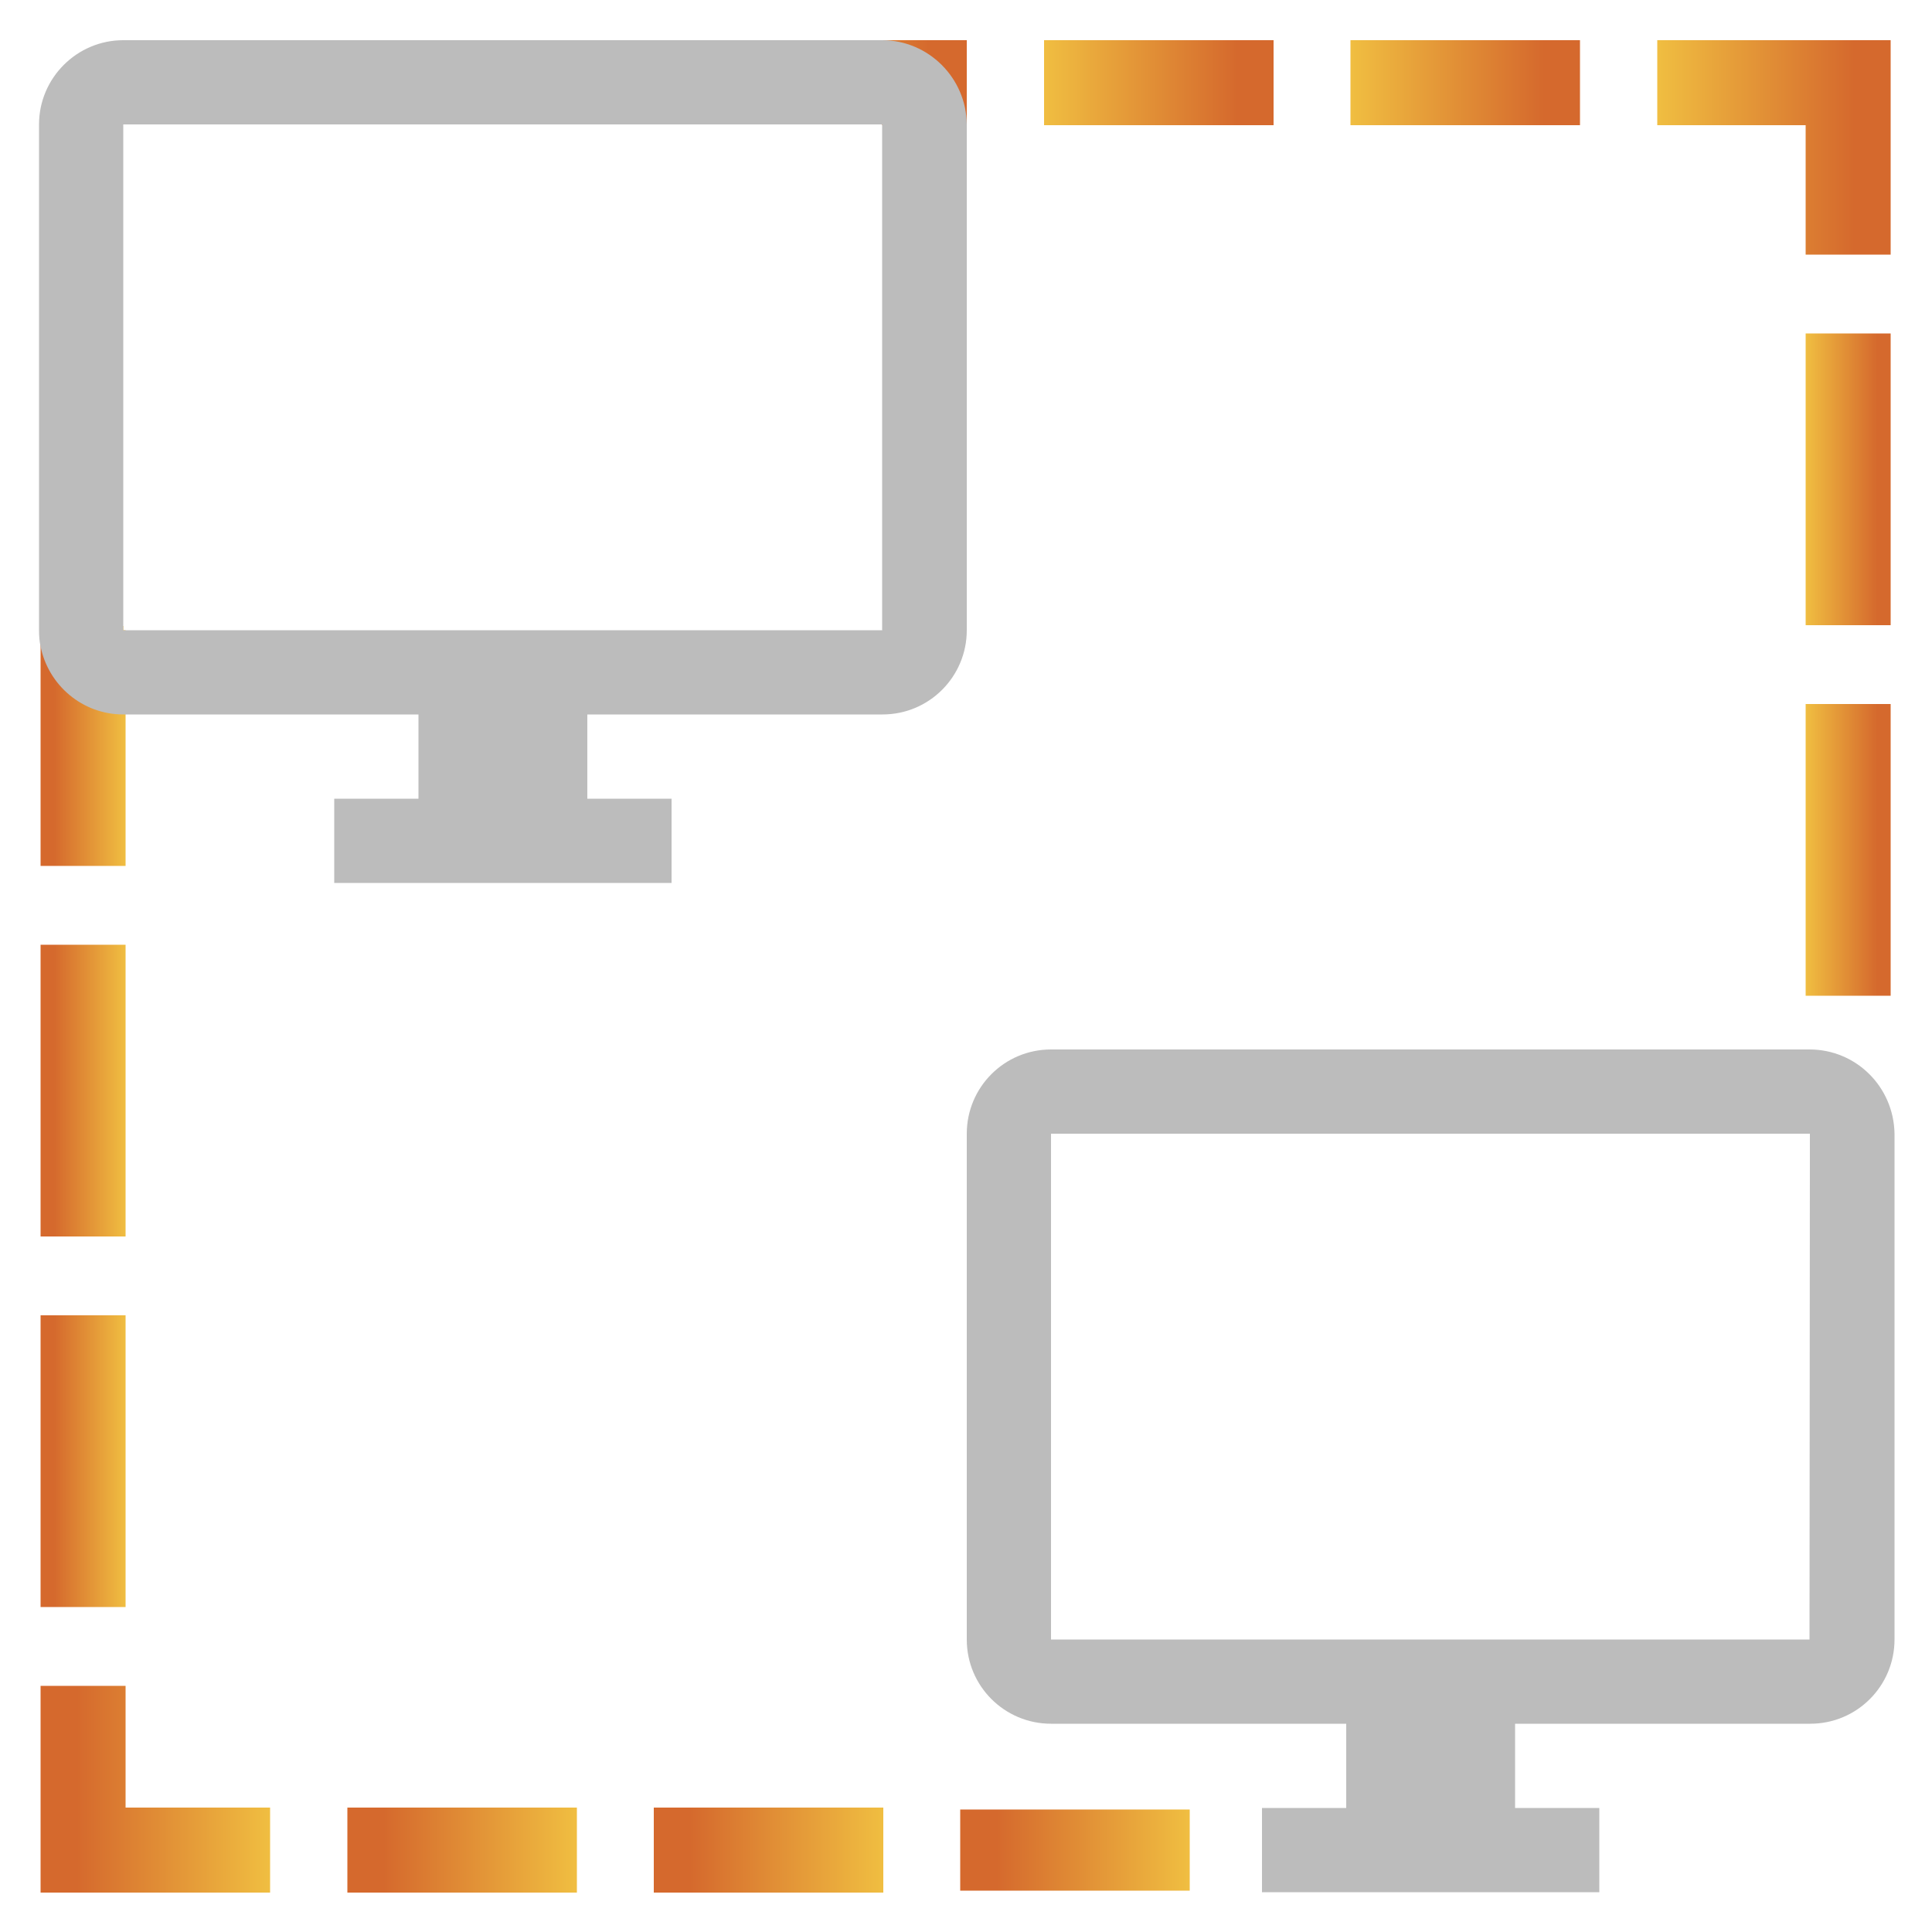 <?xml version="1.0" encoding="utf-8"?>
<!-- Generator: Adobe Illustrator 25.2.1, SVG Export Plug-In . SVG Version: 6.00 Build 0)  -->
<svg version="1.1" id="Capa_1" xmlns="http://www.w3.org/2000/svg" xmlns:xlink="http://www.w3.org/1999/xlink" x="0px" y="0px"
	 viewBox="0 0 500 500" style="enable-background:new 0 0 500 500;" xml:space="preserve">
<style type="text/css">
	.st0{fill:url(#SVGID_1_);}
	.st1{fill:url(#SVGID_2_);}
	.st2{fill:url(#SVGID_3_);}
	.st3{fill:url(#SVGID_4_);}
	.st4{fill:url(#SVGID_5_);}
	.st5{fill:url(#SVGID_6_);}
	.st6{fill:url(#SVGID_7_);}
	.st7{fill:url(#SVGID_8_);}
	.st8{fill:url(#SVGID_9_);}
	.st9{fill:url(#SVGID_10_);}
	.st10{fill:url(#SVGID_11_);}
	.st11{fill:url(#SVGID_12_);}
	.st12{fill:url(#SVGID_13_);}
	.st13{fill:#BCBCBC;}
</style>
<g>
	
		<linearGradient id="SVGID_1_" gradientUnits="userSpaceOnUse" x1="10.528" y1="690.383" x2="32.528" y2="690.383" gradientTransform="matrix(1 0 0 1 0 -497.333)">
		<stop  offset="0.157" style="stop-color:#D5692D"/>
		<stop  offset="1" style="stop-color:#F0BE41"/>
	</linearGradient>
	<polygon class="st0" points="32.5,163.1 32.5,224.1 10.5,224.1 10.5,162 31.9,162 31.9,163.1 	"/>
	
		<linearGradient id="SVGID_2_" gradientUnits="userSpaceOnUse" x1="10.528" y1="779.583" x2="32.528" y2="779.583" gradientTransform="matrix(1 0 0 1 0 -497.333)">
		<stop  offset="0.157" style="stop-color:#D5692D"/>
		<stop  offset="1" style="stop-color:#F0BE41"/>
	</linearGradient>
	<rect x="10.5" y="244.5" class="st1" width="22" height="75.5"/>
	
		<linearGradient id="SVGID_3_" gradientUnits="userSpaceOnUse" x1="10.528" y1="875.483" x2="32.528" y2="875.483" gradientTransform="matrix(1 0 0 1 0 -497.333)">
		<stop  offset="0.157" style="stop-color:#D5692D"/>
		<stop  offset="1" style="stop-color:#F0BE41"/>
	</linearGradient>
	<rect x="10.5" y="340.4" class="st2" width="22" height="75.5"/>
	
		<linearGradient id="SVGID_4_" gradientUnits="userSpaceOnUse" x1="10.5" y1="960.383" x2="69.9" y2="960.383" gradientTransform="matrix(1 0 0 1 0 -497.333)">
		<stop  offset="0.157" style="stop-color:#D5692D"/>
		<stop  offset="1" style="stop-color:#F0BE41"/>
	</linearGradient>
	<polygon class="st3" points="32.5,436.3 10.5,436.3 10.5,467.8 10.5,489.8 32.5,489.8 69.9,489.8 69.9,467.8 32.5,467.8 	"/>
	
		<linearGradient id="SVGID_5_" gradientUnits="userSpaceOnUse" x1="248.5" y1="976.133" x2="307.9" y2="976.133" gradientTransform="matrix(1 0 0 1 0 -497.333)">
		<stop  offset="0.157" style="stop-color:#D5692D"/>
		<stop  offset="1" style="stop-color:#F0BE41"/>
	</linearGradient>
	<rect x="248.5" y="468.3" class="st4" width="59.4" height="21"/>
	
		<linearGradient id="SVGID_6_" gradientUnits="userSpaceOnUse" x1="169.2" y1="976.133" x2="228.6" y2="976.133" gradientTransform="matrix(1 0 0 1 0 -497.333)">
		<stop  offset="0.157" style="stop-color:#D5692D"/>
		<stop  offset="1" style="stop-color:#F0BE41"/>
	</linearGradient>
	<rect x="169.2" y="467.8" class="st5" width="59.4" height="22"/>
	
		<linearGradient id="SVGID_7_" gradientUnits="userSpaceOnUse" x1="89.9" y1="976.133" x2="149.3" y2="976.133" gradientTransform="matrix(1 0 0 1 0 -497.333)">
		<stop  offset="0.157" style="stop-color:#D5692D"/>
		<stop  offset="1" style="stop-color:#F0BE41"/>
	</linearGradient>
	<rect x="89.9" y="467.8" class="st6" width="59.4" height="22"/>
</g>
<g>
	
		<linearGradient id="SVGID_8_" gradientUnits="userSpaceOnUse" x1="428.9" y1="535.483" x2="489.3" y2="535.483" gradientTransform="matrix(1 0 0 1 0 -497.333)">
		<stop  offset="0" style="stop-color:#F0BE41"/>
		<stop  offset="0.843" style="stop-color:#D5692D"/>
	</linearGradient>
	<polygon class="st7" points="488.3,10.4 467.3,10.4 428.9,10.4 428.9,32.4 467.3,32.4 467.3,65.9 489.3,65.9 489.3,10.4 	"/>
	
		<linearGradient id="SVGID_9_" gradientUnits="userSpaceOnUse" x1="467.3" y1="621.383" x2="489.3" y2="621.383" gradientTransform="matrix(1 0 0 1 0 -497.333)">
		<stop  offset="0" style="stop-color:#F0BE41"/>
		<stop  offset="0.843" style="stop-color:#D5692D"/>
	</linearGradient>
	<rect x="467.3" y="86.3" class="st8" width="22" height="75.5"/>
	
		<linearGradient id="SVGID_10_" gradientUnits="userSpaceOnUse" x1="467.3" y1="717.283" x2="489.3" y2="717.283" gradientTransform="matrix(1 0 0 1 0 -497.333)">
		<stop  offset="0" style="stop-color:#F0BE41"/>
		<stop  offset="0.843" style="stop-color:#D5692D"/>
	</linearGradient>
	<rect x="467.3" y="182.2" class="st9" width="22" height="75.5"/>
	
		<linearGradient id="SVGID_11_" gradientUnits="userSpaceOnUse" x1="349.5" y1="518.733" x2="408.9" y2="518.733" gradientTransform="matrix(1 0 0 1 0 -497.333)">
		<stop  offset="0" style="stop-color:#F0BE41"/>
		<stop  offset="0.843" style="stop-color:#D5692D"/>
	</linearGradient>
	<rect x="349.5" y="10.4" class="st10" width="59.4" height="22"/>
	
		<linearGradient id="SVGID_12_" gradientUnits="userSpaceOnUse" x1="270.2" y1="518.733" x2="329.6" y2="518.733" gradientTransform="matrix(1 0 0 1 0 -497.333)">
		<stop  offset="0" style="stop-color:#F0BE41"/>
		<stop  offset="0.843" style="stop-color:#D5692D"/>
	</linearGradient>
	<rect x="270.2" y="10.4" class="st11" width="59.4" height="22"/>
	
		<linearGradient id="SVGID_13_" gradientUnits="userSpaceOnUse" x1="190.8" y1="518.733" x2="250.2" y2="518.733" gradientTransform="matrix(1 0 0 1 0 -497.333)">
		<stop  offset="0" style="stop-color:#F0BE41"/>
		<stop  offset="0.843" style="stop-color:#D5692D"/>
	</linearGradient>
	<polygon class="st12" points="250.2,10.4 250.2,32.4 228.3,32.4 228.3,32.2 190.8,32.2 190.8,10.4 	"/>
</g>
<g>
	<g>
		<path class="st13" d="M228.3,10.4H31.9c-12,0-21.8,9.8-21.8,21.8v130.9c0,1.5,0.1,2.9,0.4,4.2c2,10,10.8,17.6,21.4,17.6h76.4v21.8
			H86.5v21.8h87.3v-21.8H152v-21.8h76.4c12.1,0,21.8-9.8,21.8-21.8V32.2C250.1,20.2,240.3,10.4,228.3,10.4z M228.3,163.1H31.9V32.2
			h196.4L228.3,163.1L228.3,163.1z"/>
	</g>
</g>
<g>
	<g>
		<path class="st13" d="M468.3,271.6H272c-12.1,0-21.8,9.8-21.8,21.8v130.9c0,12.1,9.8,21.8,21.8,21.8h76.4v21.8h-21.8v21.8h87.3
			v-21.8h-21.8v-21.8h76.4c12.1,0,21.8-9.8,21.8-21.8V293.4C490.1,281.3,480.4,271.6,468.3,271.6z M468.3,424.3H272V293.4h196.4
			L468.3,424.3L468.3,424.3z"/>
	</g>
</g>
</svg>
